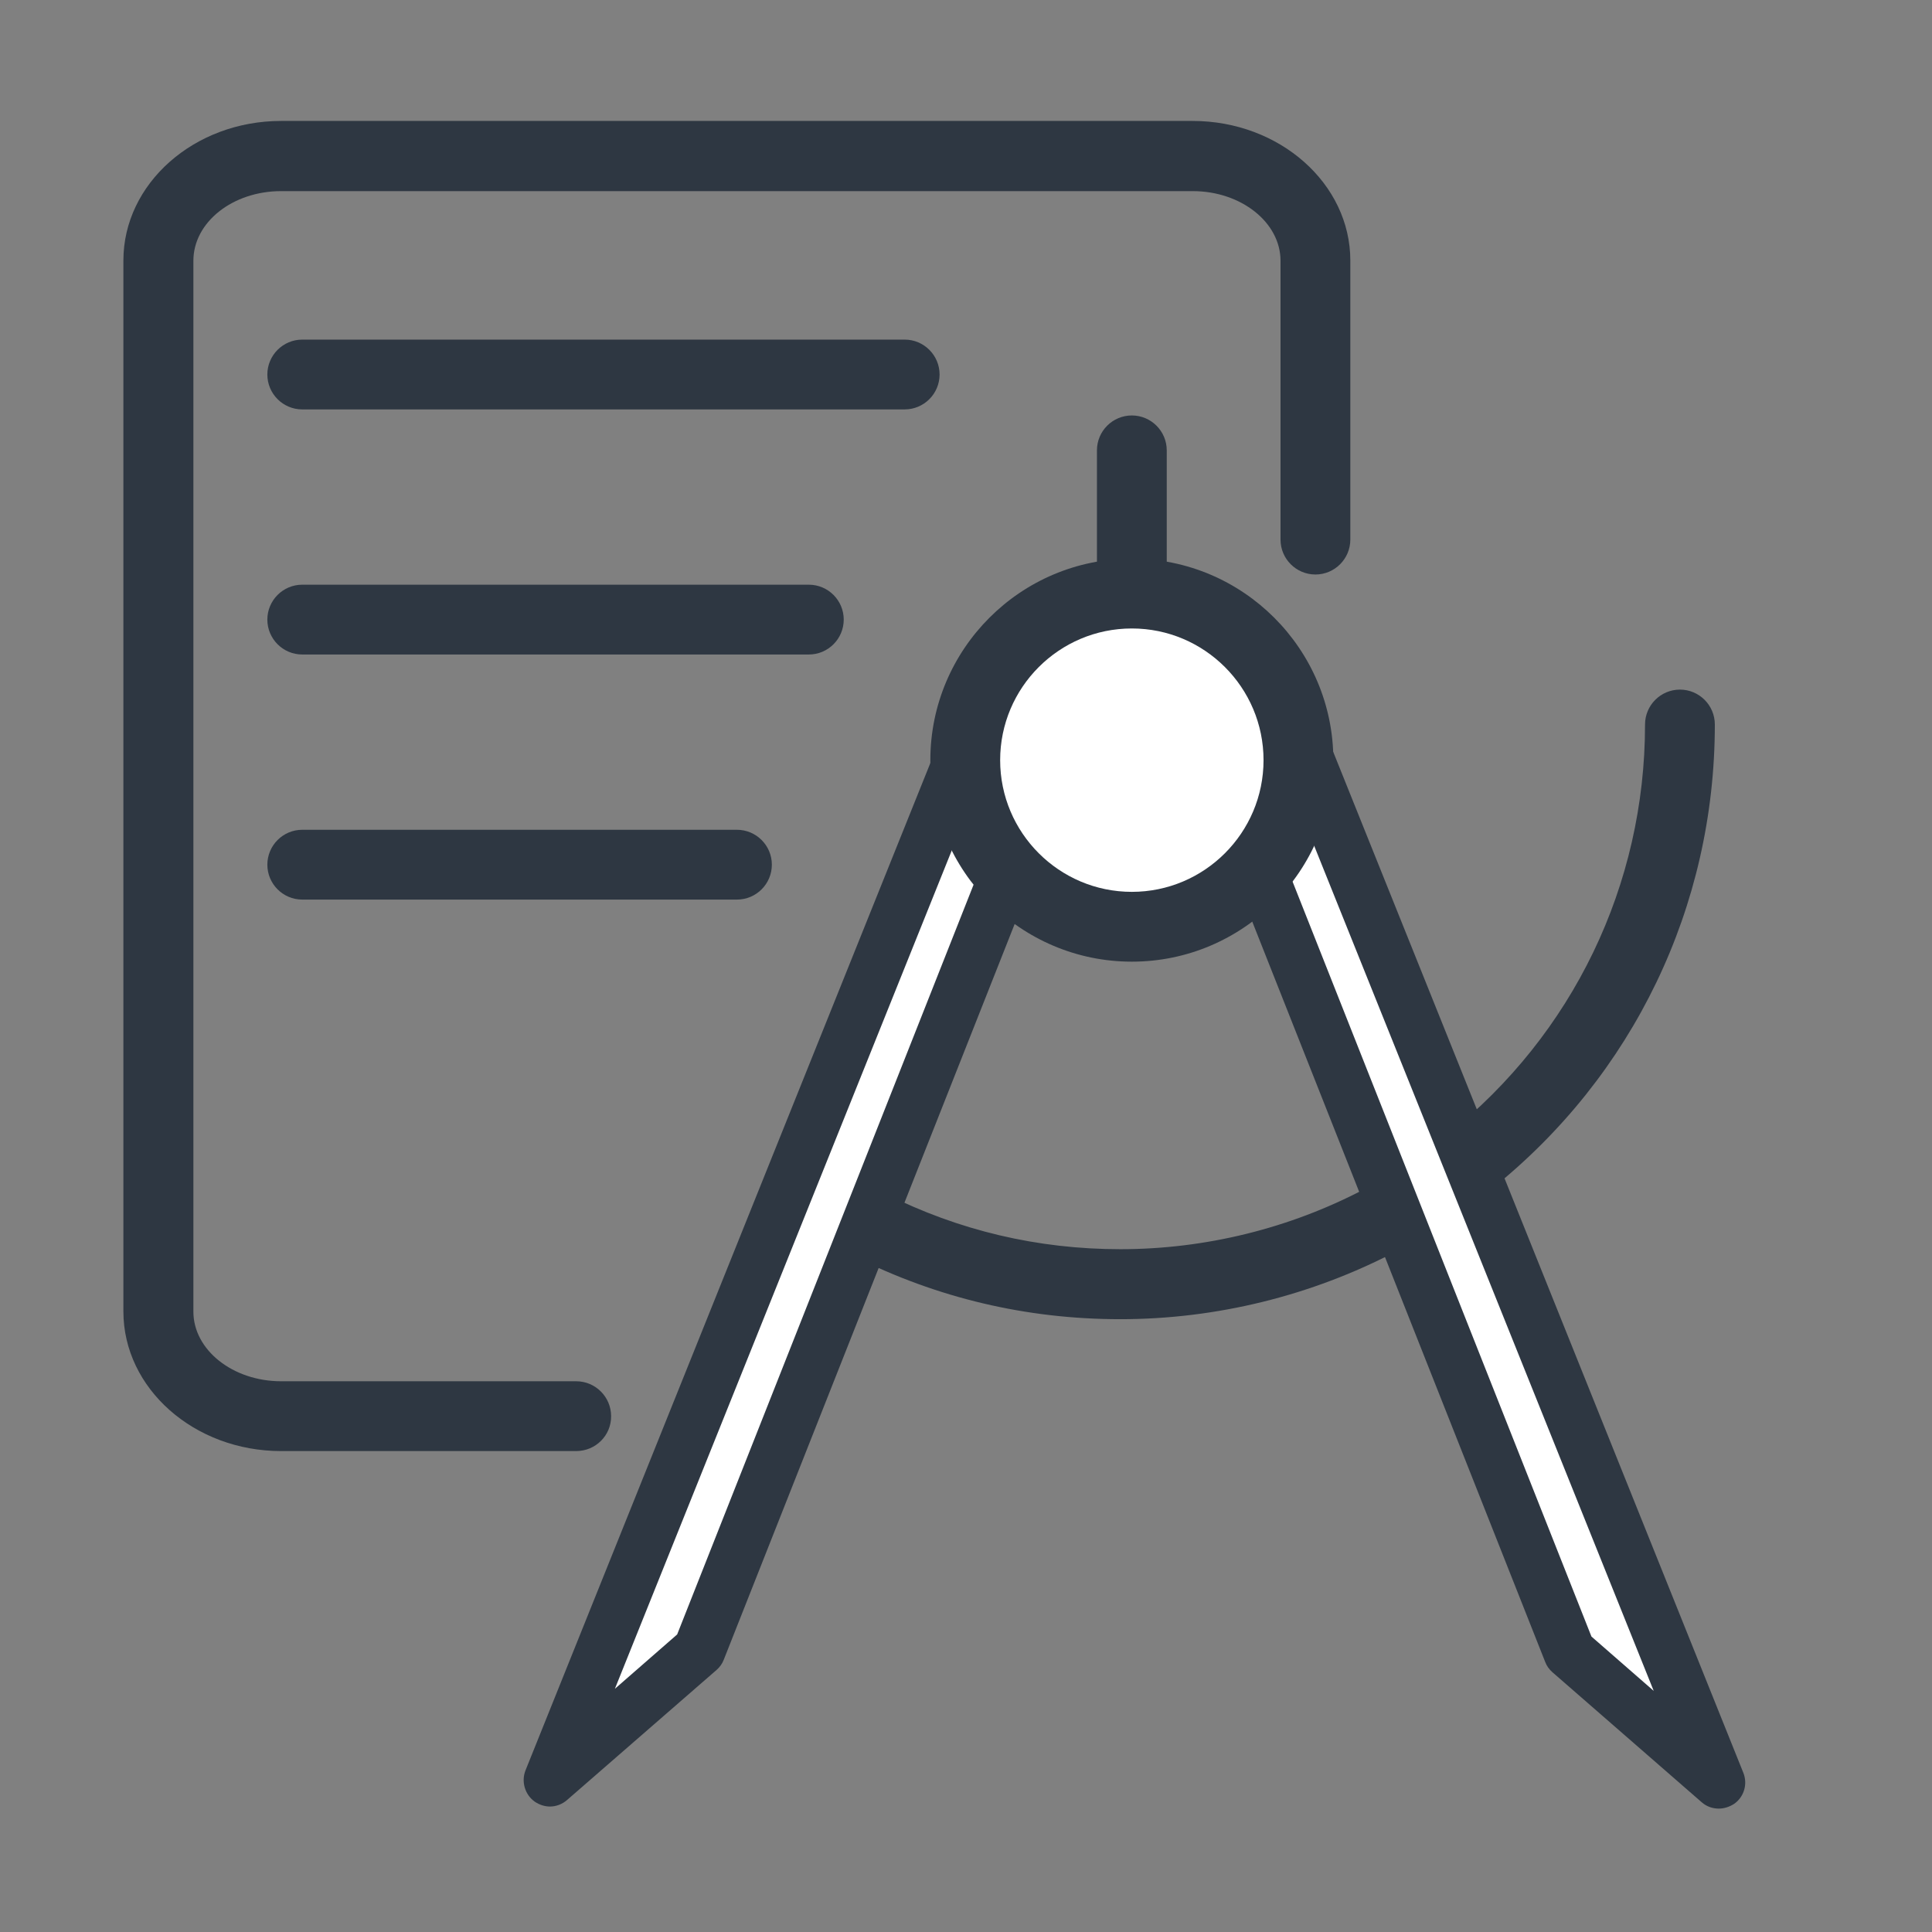 <?xml version="1.0" standalone="no"?><!DOCTYPE svg PUBLIC "-//W3C//DTD SVG 1.1//EN" "http://www.w3.org/Graphics/SVG/1.1/DTD/svg11.dtd"><svg class="icon" width="200px" height="200.00px" viewBox="0 0 1024 1024" version="1.1" xmlns="http://www.w3.org/2000/svg"><rect x="0" y="0" width="1024" height="1024" fill="#808080" stroke="none"/><path d="M593.8 699.2c-49.6 0-97.1-11.2-141.1-33.3-9.2-4.6-12.9-15.7-8.3-24.9s15.7-12.8 24.9-8.3c38.8 19.5 80.7 29.4 124.5 29.4 45 0 89.6-11 129.1-31.7 9.1-4.8 20.3-1.3 25 7.8 4.8 9.1 1.3 20.3-7.8 25-44.8 23.5-95.4 36-146.3 36zM778.8 634.4c-5.4 0-10.8-2.4-14.5-7-6.4-8-5.1-19.7 2.9-26.1 66.5-53 104.7-132.3 104.7-217.3 0-10.2 8.3-18.5 18.5-18.5s18.5 8.3 18.5 18.5c0 96.4-43.2 186.2-118.6 246.4-3.4 2.7-7.5 4-11.5 4zM599.9 329.8c-10.2 0-18.5-8.3-18.5-18.5v-72.6c0-10.2 8.3-18.5 18.5-18.5s18.5 8.3 18.5 18.5v72.6c0.1 10.2-8.2 18.5-18.5 18.5z" fill="#2E3742" /><path d="M533.9 461.6l-163.3 413-79.1 69 220.1-548z" fill="#FFFFFF" /><path d="M291.5 957.5c-2.8 0-5.6-0.9-8.1-2.6-5.2-3.7-7.2-10.6-4.9-16.5l220.2-547.9c2.2-5.4 7.7-9 13.3-8.7 5.8 0.2 10.9 3.9 12.8 9.4l22.3 65.9c1.1 3.1 1 6.5-0.2 9.6l-163.3 413c-0.8 2.1-2.1 3.9-3.8 5.4L300.6 954c-2.6 2.3-5.9 3.5-9.1 3.5z m219-521.8L325.9 895.1l33-28.8 160.2-405.2-8.6-25.4z" fill="#2E3742" /><path d="M666.4 467.6l165.4 418.1 79.2 68.9-220.2-547.9z" fill="#FFFFFF" /><path d="M911 958.6c-3.3 0-6.5-1.1-9.1-3.4l-79.1-68.9c-1.7-1.5-3-3.3-3.8-5.4l-165.4-418c-1.3-3.3-1.3-7 0-10.3l24.5-60.9c4.2-10.5 21.6-10.5 25.8 0L924 939.6c2.4 6 0.4 12.8-4.9 16.5-2.5 1.6-5.3 2.5-8.1 2.5z m-67.5-91.2l33 28.8L690.8 434l-9.5 23.7 162.2 409.7zM305.4 769.1H149c-46.1 0-83.6-33.2-83.6-74v-557c0-40.8 37.5-74 83.6-74h483.1c46.1 0 83.6 33.2 83.6 74V286c0 10.2-8.3 18.5-18.5 18.5s-18.5-8.3-18.5-18.5V138.2c0-20.3-20.9-36.9-46.5-36.9H149c-25.7 0-46.5 16.5-46.5 36.9v557c0 20.3 20.9 36.9 46.5 36.9h156.4c10.2 0 18.5 8.3 18.5 18.5 0.1 10.2-8.2 18.5-18.5 18.5z" fill="#2E3742" /><path d="M479.5 217H160.2c-10.2 0-18.5-8.3-18.5-18.5S150 180 160.2 180h319.3c10.2 0 18.5 8.3 18.5 18.5s-8.3 18.5-18.5 18.5zM428.7 346.9H160.2c-10.2 0-18.5-8.3-18.5-18.5s8.3-18.5 18.5-18.5h268.5c10.2 0 18.5 8.3 18.5 18.5s-8.3 18.5-18.5 18.5zM390.6 476.8H160.2c-10.2 0-18.5-8.3-18.5-18.5s8.3-18.5 18.5-18.5h230.4c10.2 0 18.5 8.3 18.5 18.5s-8.3 18.5-18.5 18.5zM599.9 509.7c-58.9 0-106.8-47.9-106.8-106.8S541 296.1 599.9 296.1 706.7 344 706.7 402.9s-47.9 106.8-106.8 106.8z" fill="#2E3742" /><path d="M599.9 333.1c-38.5 0-69.8 31.3-69.8 69.8s31.3 69.8 69.8 69.8 69.8-31.3 69.8-69.8-31.3-69.8-69.8-69.8z" fill="#FFFFFF" /></svg>